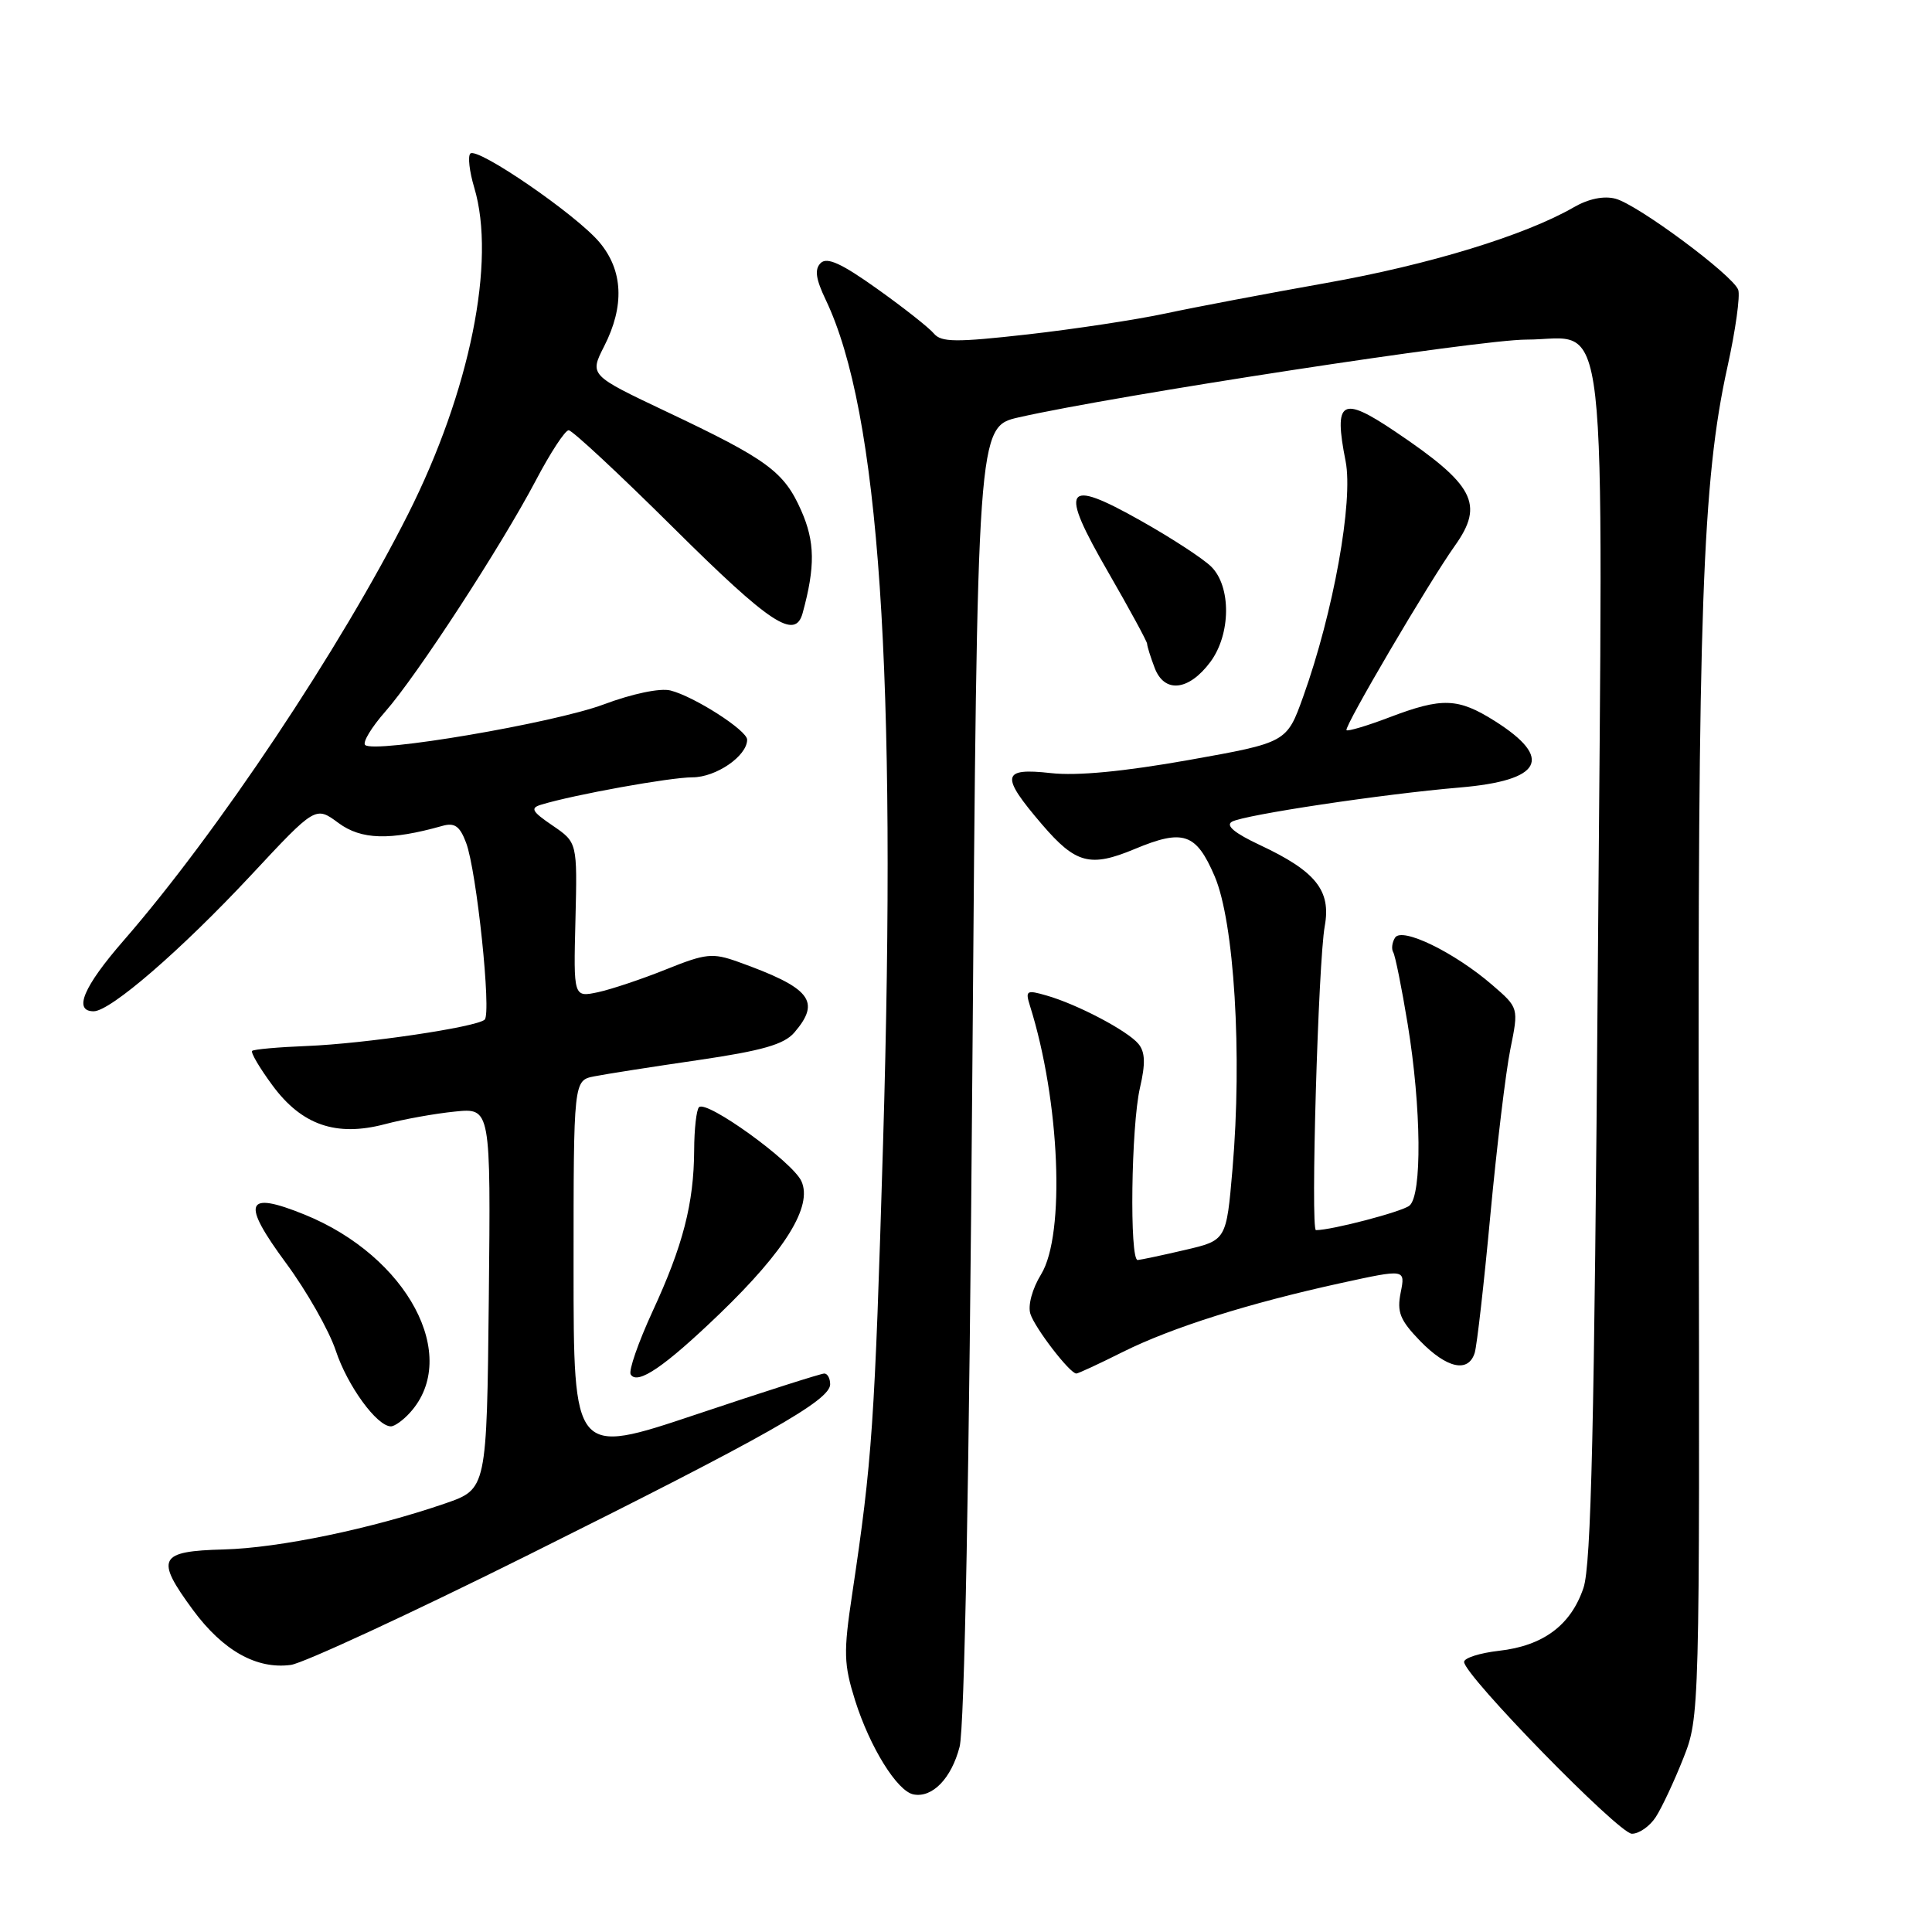 <?xml version="1.0" encoding="UTF-8" standalone="no"?>
<!DOCTYPE svg PUBLIC "-//W3C//DTD SVG 1.1//EN" "http://www.w3.org/Graphics/SVG/1.1/DTD/svg11.dtd" >
<svg xmlns="http://www.w3.org/2000/svg" xmlns:xlink="http://www.w3.org/1999/xlink" version="1.1" viewBox="0 0 256 256">
 <g >
 <path fill="currentColor"
d=" M 219.41 240.75 C 220.21 239.51 221.84 236.03 223.04 233.00 C 225.21 227.52 225.22 227.25 225.09 155.50 C 224.95 80.95 225.57 63.68 228.89 48.64 C 229.97 43.76 230.61 39.15 230.32 38.39 C 229.56 36.42 216.99 27.10 214.06 26.33 C 212.52 25.92 210.48 26.34 208.56 27.45 C 202.10 31.18 189.37 35.08 175.71 37.50 C 167.90 38.89 158.34 40.70 154.47 41.53 C 150.60 42.36 142.36 43.61 136.17 44.31 C 126.67 45.38 124.72 45.36 123.75 44.20 C 123.12 43.44 119.74 40.77 116.24 38.28 C 111.52 34.91 109.58 34.02 108.74 34.86 C 107.91 35.69 108.09 36.96 109.42 39.74 C 116.52 54.62 118.86 89.06 117.01 151.50 C 115.90 188.70 115.58 193.45 112.92 211.21 C 111.75 218.98 111.80 220.51 113.31 225.33 C 115.27 231.53 118.89 237.36 121.05 237.77 C 123.54 238.25 126.06 235.66 127.15 231.47 C 127.80 228.98 128.43 195.58 128.84 142.02 C 129.50 56.55 129.50 56.55 135.00 55.30 C 147.87 52.38 196.05 45.00 202.23 45.00 C 213.29 45.00 212.41 37.31 211.72 128.32 C 211.26 189.03 210.84 207.37 209.82 210.40 C 208.15 215.35 204.49 218.08 198.61 218.74 C 196.08 219.03 194.00 219.69 194.00 220.21 C 194.00 221.98 214.49 242.96 216.23 242.98 C 217.18 242.99 218.61 241.99 219.41 240.75 Z  M 70.04 206.02 C 101.59 190.30 110.00 185.55 110.00 183.43 C 110.00 182.64 109.65 182.00 109.22 182.00 C 108.78 182.00 101.13 184.44 92.22 187.43 C 76.00 192.86 76.00 192.86 76.00 168.01 C 76.00 143.16 76.00 143.16 78.75 142.62 C 80.26 142.32 86.45 141.35 92.50 140.47 C 101.03 139.22 103.89 138.39 105.25 136.82 C 108.83 132.65 107.43 130.90 97.78 127.44 C 94.42 126.24 93.52 126.33 88.28 128.44 C 85.10 129.72 81.04 131.08 79.25 131.47 C 75.99 132.16 75.99 132.16 76.25 121.89 C 76.50 111.63 76.50 111.63 73.22 109.39 C 70.47 107.52 70.22 107.07 71.72 106.62 C 76.10 105.29 88.80 103.00 91.75 103.00 C 94.88 103.00 99.00 100.17 99.00 98.01 C 99.00 96.78 91.98 92.28 88.83 91.49 C 87.46 91.15 83.78 91.92 79.99 93.34 C 73.35 95.82 49.53 99.87 48.38 98.71 C 48.02 98.36 49.23 96.36 51.06 94.28 C 55.24 89.53 66.38 72.42 71.00 63.66 C 72.92 60.00 74.88 57.01 75.35 57.01 C 75.82 57.00 82.10 62.85 89.30 70.00 C 102.07 82.67 105.36 84.84 106.35 81.25 C 108.04 75.08 107.99 71.78 106.17 67.66 C 103.89 62.49 101.70 60.88 88.30 54.54 C 78.11 49.71 78.11 49.71 80.05 45.89 C 82.78 40.54 82.57 35.83 79.42 32.09 C 76.34 28.43 63.23 19.43 62.32 20.35 C 61.97 20.70 62.20 22.73 62.84 24.86 C 65.76 34.61 62.28 51.83 54.08 68.11 C 45.15 85.85 28.81 110.35 16.36 124.65 C 11.06 130.74 9.68 134.00 12.41 134.00 C 14.63 134.00 23.97 125.92 33.27 115.96 C 41.81 106.80 41.81 106.80 44.85 109.05 C 47.87 111.28 51.67 111.39 58.60 109.44 C 60.24 108.97 60.93 109.46 61.76 111.67 C 63.16 115.37 65.14 134.28 64.22 135.11 C 63.11 136.11 48.29 138.30 40.65 138.60 C 36.88 138.75 33.62 139.04 33.41 139.25 C 33.20 139.47 34.40 141.51 36.09 143.80 C 39.97 149.08 44.54 150.66 51.00 148.96 C 53.48 148.30 57.65 147.55 60.27 147.29 C 65.03 146.80 65.03 146.80 64.77 172.06 C 64.50 197.31 64.50 197.31 59.00 199.21 C 49.27 202.56 36.97 205.12 29.65 205.31 C 21.01 205.54 20.53 206.48 25.57 213.33 C 29.55 218.72 34.00 221.22 38.54 220.61 C 40.20 220.38 54.38 213.82 70.04 206.02 Z  M 54.33 187.18 C 61.07 179.74 54.01 166.48 40.36 160.94 C 32.49 157.75 31.92 159.26 37.91 167.38 C 40.64 171.08 43.60 176.29 44.49 178.96 C 46.04 183.64 49.95 189.00 51.80 189.00 C 52.29 189.00 53.43 188.18 54.33 187.18 Z  M 95.35 174.09 C 104.07 165.69 107.70 159.82 106.19 156.51 C 105.01 153.93 93.63 145.71 92.62 146.71 C 92.28 147.05 91.99 149.62 91.98 152.42 C 91.94 159.46 90.50 165.05 86.47 173.76 C 84.58 177.87 83.27 181.63 83.57 182.12 C 84.46 183.56 88.05 181.11 95.35 174.09 Z  M 148.78 179.14 C 155.28 175.90 165.47 172.68 177.78 169.99 C 186.22 168.15 186.22 168.15 185.60 171.26 C 185.08 173.86 185.50 174.92 188.18 177.69 C 191.72 181.33 194.57 181.95 195.41 179.25 C 195.70 178.29 196.64 170.07 197.48 161.00 C 198.33 151.93 199.52 142.03 200.13 139.02 C 201.24 133.54 201.24 133.54 197.74 130.52 C 192.73 126.19 185.75 122.79 184.85 124.25 C 184.45 124.88 184.35 125.75 184.61 126.18 C 184.87 126.60 185.74 130.90 186.53 135.73 C 188.34 146.77 188.45 158.40 186.75 159.76 C 185.74 160.57 176.47 163.00 174.37 163.00 C 173.64 163.00 174.67 127.42 175.54 122.69 C 176.39 117.99 174.34 115.44 166.94 111.97 C 163.59 110.40 162.36 109.38 163.24 108.88 C 164.88 107.97 183.24 105.21 193.42 104.35 C 204.35 103.42 205.90 100.49 198.07 95.54 C 193.20 92.47 191.10 92.39 184.13 95.04 C 181.17 96.17 178.60 96.93 178.42 96.75 C 178.04 96.37 189.34 77.14 192.78 72.31 C 196.71 66.79 195.36 64.24 184.82 57.15 C 177.75 52.39 176.70 53.03 178.30 61.11 C 179.34 66.39 176.69 81.13 172.68 92.31 C 170.50 98.39 170.50 98.39 157.50 100.71 C 148.93 102.23 142.71 102.83 139.25 102.44 C 132.70 101.71 132.52 102.76 138.08 109.25 C 142.54 114.45 144.46 114.96 150.35 112.50 C 156.79 109.81 158.49 110.39 160.94 116.09 C 163.54 122.13 164.62 139.73 163.31 154.93 C 162.50 164.35 162.50 164.35 157.00 165.63 C 153.97 166.34 151.16 166.93 150.75 166.96 C 149.65 167.02 149.88 149.22 151.05 144.14 C 151.80 140.92 151.74 139.40 150.85 138.32 C 149.41 136.58 142.74 133.07 138.67 131.91 C 136.01 131.14 135.84 131.25 136.48 133.29 C 140.44 145.86 141.18 163.56 137.96 168.84 C 136.77 170.78 136.18 172.98 136.53 174.09 C 137.13 175.98 141.76 182.00 142.62 182.00 C 142.86 182.00 145.63 180.72 148.78 179.14 Z  M 160.38 87.71 C 163.11 84.03 163.16 77.70 160.48 75.07 C 159.39 74.00 155.19 71.26 151.13 68.98 C 141.03 63.29 140.29 64.48 146.85 75.83 C 149.68 80.74 152.00 85.01 152.00 85.31 C 152.00 85.62 152.45 87.06 153.00 88.50 C 154.29 91.90 157.52 91.55 160.38 87.71 Z "/>
</g>
</svg>
